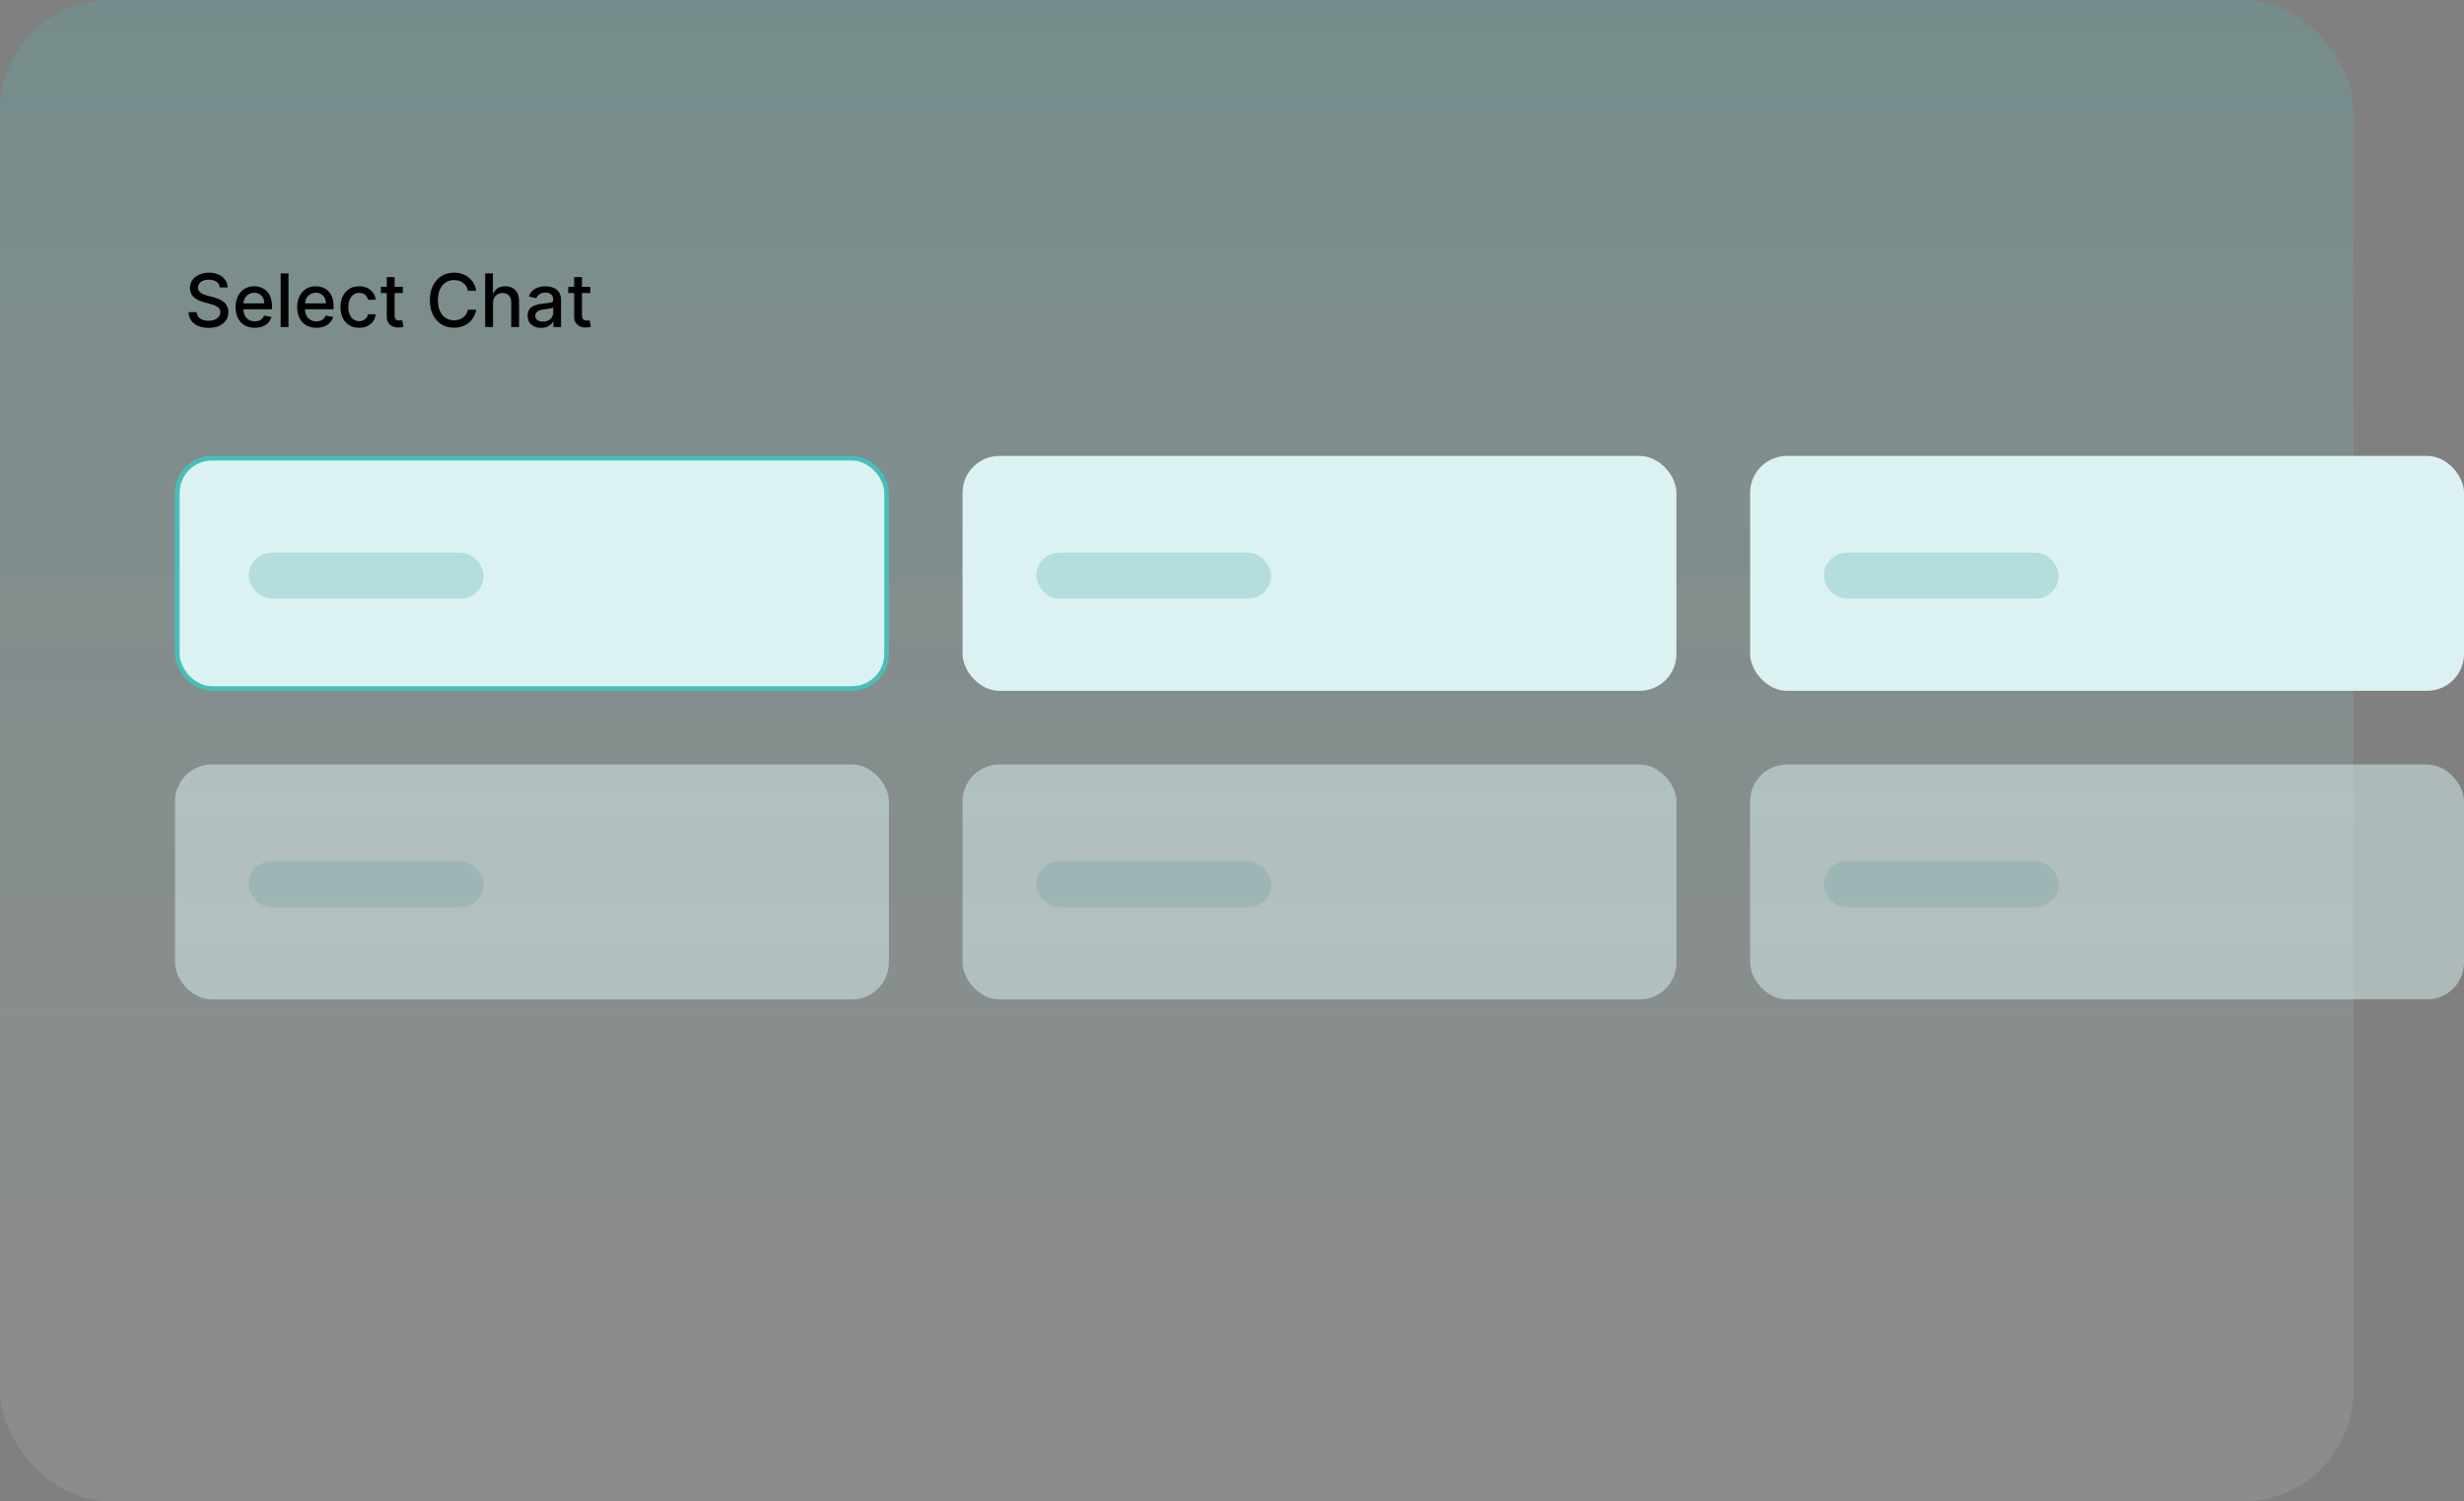 <svg width="535" height="326" viewBox="0 0 535 326" fill="none" xmlns="http://www.w3.org/2000/svg">
<rect x="0" y="0" width="535" height="326" fill="#808080" stroke="none"/>
<rect width="511" height="326" rx="24" fill="url(#paint0_linear_1896_3927)" fill-opacity="0.2"/>
<path d="M47.734 62.42C47.674 61.883 47.424 61.466 46.984 61.17C46.545 60.871 45.992 60.722 45.325 60.722C44.848 60.722 44.435 60.797 44.087 60.949C43.738 61.097 43.467 61.301 43.274 61.562C43.085 61.82 42.99 62.114 42.99 62.443C42.99 62.72 43.054 62.958 43.183 63.159C43.316 63.36 43.488 63.528 43.7 63.665C43.916 63.797 44.147 63.909 44.394 64C44.64 64.087 44.876 64.159 45.104 64.216L46.24 64.511C46.611 64.602 46.992 64.725 47.382 64.881C47.772 65.036 48.134 65.24 48.467 65.494C48.801 65.748 49.07 66.062 49.274 66.438C49.483 66.812 49.587 67.261 49.587 67.784C49.587 68.443 49.416 69.028 49.075 69.54C48.738 70.051 48.248 70.454 47.604 70.75C46.964 71.046 46.189 71.193 45.28 71.193C44.409 71.193 43.655 71.055 43.019 70.778C42.382 70.502 41.884 70.11 41.524 69.602C41.164 69.091 40.965 68.485 40.928 67.784H42.689C42.723 68.204 42.859 68.555 43.098 68.835C43.34 69.112 43.649 69.318 44.024 69.454C44.403 69.587 44.818 69.653 45.269 69.653C45.765 69.653 46.206 69.576 46.592 69.421C46.983 69.261 47.289 69.042 47.513 68.761C47.736 68.477 47.848 68.146 47.848 67.767C47.848 67.422 47.749 67.14 47.553 66.921C47.359 66.701 47.096 66.519 46.763 66.375C46.433 66.231 46.06 66.104 45.644 65.994L44.269 65.619C43.337 65.365 42.598 64.992 42.053 64.5C41.511 64.008 41.24 63.356 41.24 62.545C41.24 61.875 41.422 61.29 41.785 60.79C42.149 60.29 42.642 59.901 43.263 59.625C43.884 59.345 44.585 59.205 45.365 59.205C46.153 59.205 46.848 59.343 47.45 59.619C48.056 59.896 48.534 60.276 48.882 60.761C49.231 61.242 49.412 61.795 49.428 62.42H47.734ZM55.31 71.176C54.45 71.176 53.709 70.992 53.088 70.625C52.471 70.254 51.993 69.733 51.656 69.062C51.323 68.388 51.156 67.599 51.156 66.693C51.156 65.799 51.323 65.011 51.656 64.329C51.993 63.648 52.463 63.115 53.065 62.733C53.671 62.35 54.38 62.159 55.19 62.159C55.683 62.159 56.16 62.24 56.622 62.403C57.084 62.566 57.499 62.822 57.867 63.17C58.234 63.519 58.524 63.972 58.736 64.528C58.948 65.081 59.054 65.754 59.054 66.546V67.148H52.117V65.875H57.389C57.389 65.428 57.298 65.032 57.117 64.688C56.935 64.339 56.679 64.064 56.349 63.864C56.024 63.663 55.641 63.562 55.202 63.562C54.724 63.562 54.308 63.68 53.952 63.915C53.599 64.146 53.327 64.449 53.133 64.824C52.944 65.195 52.849 65.599 52.849 66.034V67.028C52.849 67.612 52.952 68.108 53.156 68.517C53.365 68.926 53.654 69.239 54.026 69.454C54.397 69.667 54.831 69.773 55.327 69.773C55.649 69.773 55.942 69.727 56.207 69.636C56.472 69.542 56.702 69.401 56.895 69.216C57.088 69.03 57.236 68.801 57.338 68.528L58.946 68.818C58.817 69.292 58.586 69.706 58.253 70.062C57.923 70.415 57.508 70.689 57.008 70.886C56.512 71.079 55.946 71.176 55.31 71.176ZM62.638 59.364V71H60.939V59.364H62.638ZM68.685 71.176C67.825 71.176 67.084 70.992 66.463 70.625C65.846 70.254 65.368 69.733 65.031 69.062C64.698 68.388 64.531 67.599 64.531 66.693C64.531 65.799 64.698 65.011 65.031 64.329C65.368 63.648 65.838 63.115 66.44 62.733C67.046 62.35 67.755 62.159 68.565 62.159C69.058 62.159 69.535 62.24 69.997 62.403C70.459 62.566 70.874 62.822 71.242 63.17C71.609 63.519 71.899 63.972 72.111 64.528C72.323 65.081 72.429 65.754 72.429 66.546V67.148H65.492V65.875H70.764C70.764 65.428 70.673 65.032 70.492 64.688C70.31 64.339 70.054 64.064 69.724 63.864C69.399 63.663 69.016 63.562 68.577 63.562C68.099 63.562 67.683 63.68 67.327 63.915C66.974 64.146 66.702 64.449 66.508 64.824C66.319 65.195 66.224 65.599 66.224 66.034V67.028C66.224 67.612 66.327 68.108 66.531 68.517C66.74 68.926 67.029 69.239 67.401 69.454C67.772 69.667 68.206 69.773 68.702 69.773C69.024 69.773 69.317 69.727 69.582 69.636C69.847 69.542 70.077 69.401 70.27 69.216C70.463 69.03 70.611 68.801 70.713 68.528L72.321 68.818C72.192 69.292 71.961 69.706 71.628 70.062C71.298 70.415 70.883 70.689 70.383 70.886C69.887 71.079 69.321 71.176 68.685 71.176ZM77.99 71.176C77.145 71.176 76.418 70.985 75.808 70.602C75.202 70.216 74.736 69.684 74.41 69.006C74.085 68.328 73.922 67.551 73.922 66.676C73.922 65.79 74.088 65.008 74.422 64.329C74.755 63.648 75.225 63.115 75.831 62.733C76.437 62.35 77.151 62.159 77.973 62.159C78.636 62.159 79.227 62.282 79.746 62.528C80.265 62.771 80.683 63.112 81.001 63.551C81.323 63.99 81.515 64.504 81.575 65.091H79.922C79.831 64.682 79.623 64.329 79.297 64.034C78.975 63.739 78.543 63.591 78.001 63.591C77.528 63.591 77.113 63.716 76.757 63.966C76.405 64.212 76.13 64.564 75.933 65.023C75.736 65.477 75.638 66.015 75.638 66.636C75.638 67.273 75.734 67.822 75.928 68.284C76.121 68.746 76.394 69.104 76.746 69.358C77.102 69.612 77.52 69.739 78.001 69.739C78.323 69.739 78.615 69.68 78.876 69.562C79.142 69.441 79.363 69.269 79.541 69.046C79.723 68.822 79.85 68.553 79.922 68.239H81.575C81.515 68.803 81.331 69.307 81.024 69.75C80.717 70.193 80.306 70.542 79.791 70.796C79.28 71.049 78.68 71.176 77.99 71.176ZM87.466 62.273V63.636H82.699V62.273H87.466ZM83.977 60.182H85.676V68.438C85.676 68.767 85.725 69.015 85.824 69.182C85.922 69.345 86.049 69.456 86.204 69.517C86.364 69.574 86.536 69.602 86.722 69.602C86.858 69.602 86.977 69.593 87.079 69.574C87.182 69.555 87.261 69.54 87.318 69.528L87.625 70.932C87.526 70.97 87.386 71.008 87.204 71.046C87.023 71.087 86.796 71.11 86.523 71.114C86.076 71.121 85.659 71.042 85.273 70.875C84.886 70.708 84.574 70.451 84.335 70.102C84.097 69.754 83.977 69.316 83.977 68.79V60.182ZM103.381 63.148H101.608C101.54 62.769 101.413 62.436 101.227 62.148C101.042 61.86 100.814 61.615 100.545 61.415C100.277 61.214 99.975 61.062 99.642 60.96C99.312 60.858 98.962 60.807 98.591 60.807C97.921 60.807 97.32 60.975 96.79 61.312C96.263 61.65 95.847 62.144 95.54 62.795C95.237 63.447 95.085 64.242 95.085 65.182C95.085 66.129 95.237 66.928 95.54 67.579C95.847 68.231 96.265 68.724 96.796 69.057C97.326 69.39 97.922 69.557 98.585 69.557C98.953 69.557 99.301 69.508 99.631 69.409C99.964 69.307 100.265 69.157 100.534 68.96C100.803 68.763 101.03 68.523 101.216 68.239C101.405 67.951 101.536 67.621 101.608 67.25L103.381 67.256C103.286 67.828 103.102 68.354 102.83 68.835C102.561 69.312 102.214 69.725 101.79 70.074C101.369 70.419 100.888 70.686 100.347 70.875C99.805 71.064 99.214 71.159 98.574 71.159C97.566 71.159 96.669 70.921 95.881 70.443C95.093 69.962 94.472 69.275 94.017 68.381C93.566 67.487 93.341 66.421 93.341 65.182C93.341 63.939 93.568 62.873 94.023 61.983C94.477 61.089 95.099 60.403 95.886 59.926C96.674 59.445 97.57 59.205 98.574 59.205C99.191 59.205 99.767 59.294 100.301 59.472C100.839 59.646 101.322 59.903 101.75 60.244C102.178 60.581 102.532 60.994 102.812 61.483C103.093 61.968 103.282 62.523 103.381 63.148ZM107.044 65.818V71H105.345V59.364H107.021V63.693H107.129C107.334 63.224 107.646 62.85 108.067 62.574C108.487 62.297 109.036 62.159 109.714 62.159C110.313 62.159 110.836 62.282 111.283 62.528C111.733 62.775 112.082 63.142 112.328 63.631C112.578 64.115 112.703 64.722 112.703 65.449V71H111.004V65.653C111.004 65.013 110.839 64.517 110.51 64.165C110.18 63.809 109.722 63.631 109.135 63.631C108.733 63.631 108.374 63.716 108.055 63.886C107.741 64.057 107.493 64.307 107.311 64.636C107.133 64.962 107.044 65.356 107.044 65.818ZM117.51 71.193C116.957 71.193 116.457 71.091 116.01 70.886C115.563 70.678 115.209 70.377 114.947 69.983C114.69 69.589 114.561 69.106 114.561 68.534C114.561 68.042 114.656 67.636 114.845 67.318C115.035 67 115.29 66.748 115.612 66.562C115.934 66.377 116.294 66.237 116.692 66.142C117.089 66.047 117.495 65.975 117.908 65.926C118.43 65.865 118.855 65.816 119.18 65.778C119.506 65.737 119.743 65.671 119.891 65.579C120.038 65.489 120.112 65.341 120.112 65.136V65.097C120.112 64.6 119.972 64.216 119.692 63.943C119.415 63.67 119.002 63.534 118.453 63.534C117.881 63.534 117.43 63.661 117.101 63.915C116.775 64.165 116.55 64.443 116.425 64.75L114.828 64.386C115.018 63.856 115.294 63.428 115.658 63.102C116.025 62.773 116.447 62.534 116.925 62.386C117.402 62.235 117.904 62.159 118.43 62.159C118.779 62.159 119.148 62.201 119.538 62.284C119.932 62.364 120.3 62.511 120.641 62.727C120.985 62.943 121.268 63.252 121.487 63.653C121.707 64.051 121.817 64.568 121.817 65.204V71H120.158V69.807H120.089C119.98 70.026 119.815 70.242 119.595 70.454C119.375 70.667 119.093 70.843 118.749 70.983C118.404 71.123 117.991 71.193 117.51 71.193ZM117.879 69.829C118.349 69.829 118.75 69.737 119.084 69.551C119.421 69.365 119.677 69.123 119.851 68.824C120.029 68.521 120.118 68.197 120.118 67.852V66.727C120.057 66.788 119.94 66.845 119.766 66.898C119.595 66.947 119.4 66.99 119.18 67.028C118.961 67.062 118.747 67.095 118.538 67.125C118.33 67.151 118.156 67.174 118.016 67.193C117.686 67.235 117.385 67.305 117.112 67.403C116.843 67.502 116.627 67.644 116.464 67.829C116.305 68.011 116.226 68.254 116.226 68.557C116.226 68.977 116.381 69.296 116.692 69.511C117.002 69.724 117.398 69.829 117.879 69.829ZM128.153 62.273V63.636H123.386V62.273H128.153ZM124.665 60.182H126.364V68.438C126.364 68.767 126.413 69.015 126.511 69.182C126.61 69.345 126.737 69.456 126.892 69.517C127.051 69.574 127.223 69.602 127.409 69.602C127.545 69.602 127.665 69.593 127.767 69.574C127.869 69.555 127.949 69.54 128.006 69.528L128.312 70.932C128.214 70.97 128.074 71.008 127.892 71.046C127.71 71.087 127.483 71.11 127.21 71.114C126.763 71.121 126.347 71.042 125.96 70.875C125.574 70.708 125.261 70.451 125.023 70.102C124.784 69.754 124.665 69.316 124.665 68.79V60.182Z" fill="black"/>
<rect x="38.5" y="99.5" width="154" height="50" rx="7.5" fill="#DCF2F2" stroke="#47BEB9"/>
<rect x="380" y="99" width="155" height="51" rx="8" fill="#DCF2F2"/>
<rect x="396" y="120" width="51" height="10" rx="5" fill="#B4DEDE"/>
<rect x="54" y="120" width="51" height="10" rx="5" fill="#B4DEDE"/>
<rect x="209" y="99" width="155" height="51" rx="8" fill="#DCF2F2"/>
<rect x="225" y="120" width="51" height="10" rx="5" fill="#B4DEDE"/>
<g opacity="0.5">
<rect x="38" y="166" width="155" height="51" rx="8" fill="#DCF2F2"/>
<rect x="54" y="187" width="51" height="10" rx="5" fill="#B4DEDE"/>
</g>
<g opacity="0.5">
<rect x="209" y="166" width="155" height="51" rx="8" fill="#DCF2F2"/>
<rect x="225" y="187" width="51" height="10" rx="5" fill="#B4DEDE"/>
</g>
<g opacity="0.5">
<rect x="380" y="166" width="155" height="51" rx="8" fill="#DCF2F2"/>
<rect x="396" y="187" width="51" height="10" rx="5" fill="#B4DEDE"/>
</g>
<defs>
<linearGradient id="paint0_linear_1896_3927" x1="255.5" y1="0" x2="255.5" y2="326" gradientUnits="userSpaceOnUse">
<stop stop-color="#47BEB9"/>
<stop offset="1" stop-color="white" stop-opacity="0.46"/>
</linearGradient>
</defs>
</svg>
